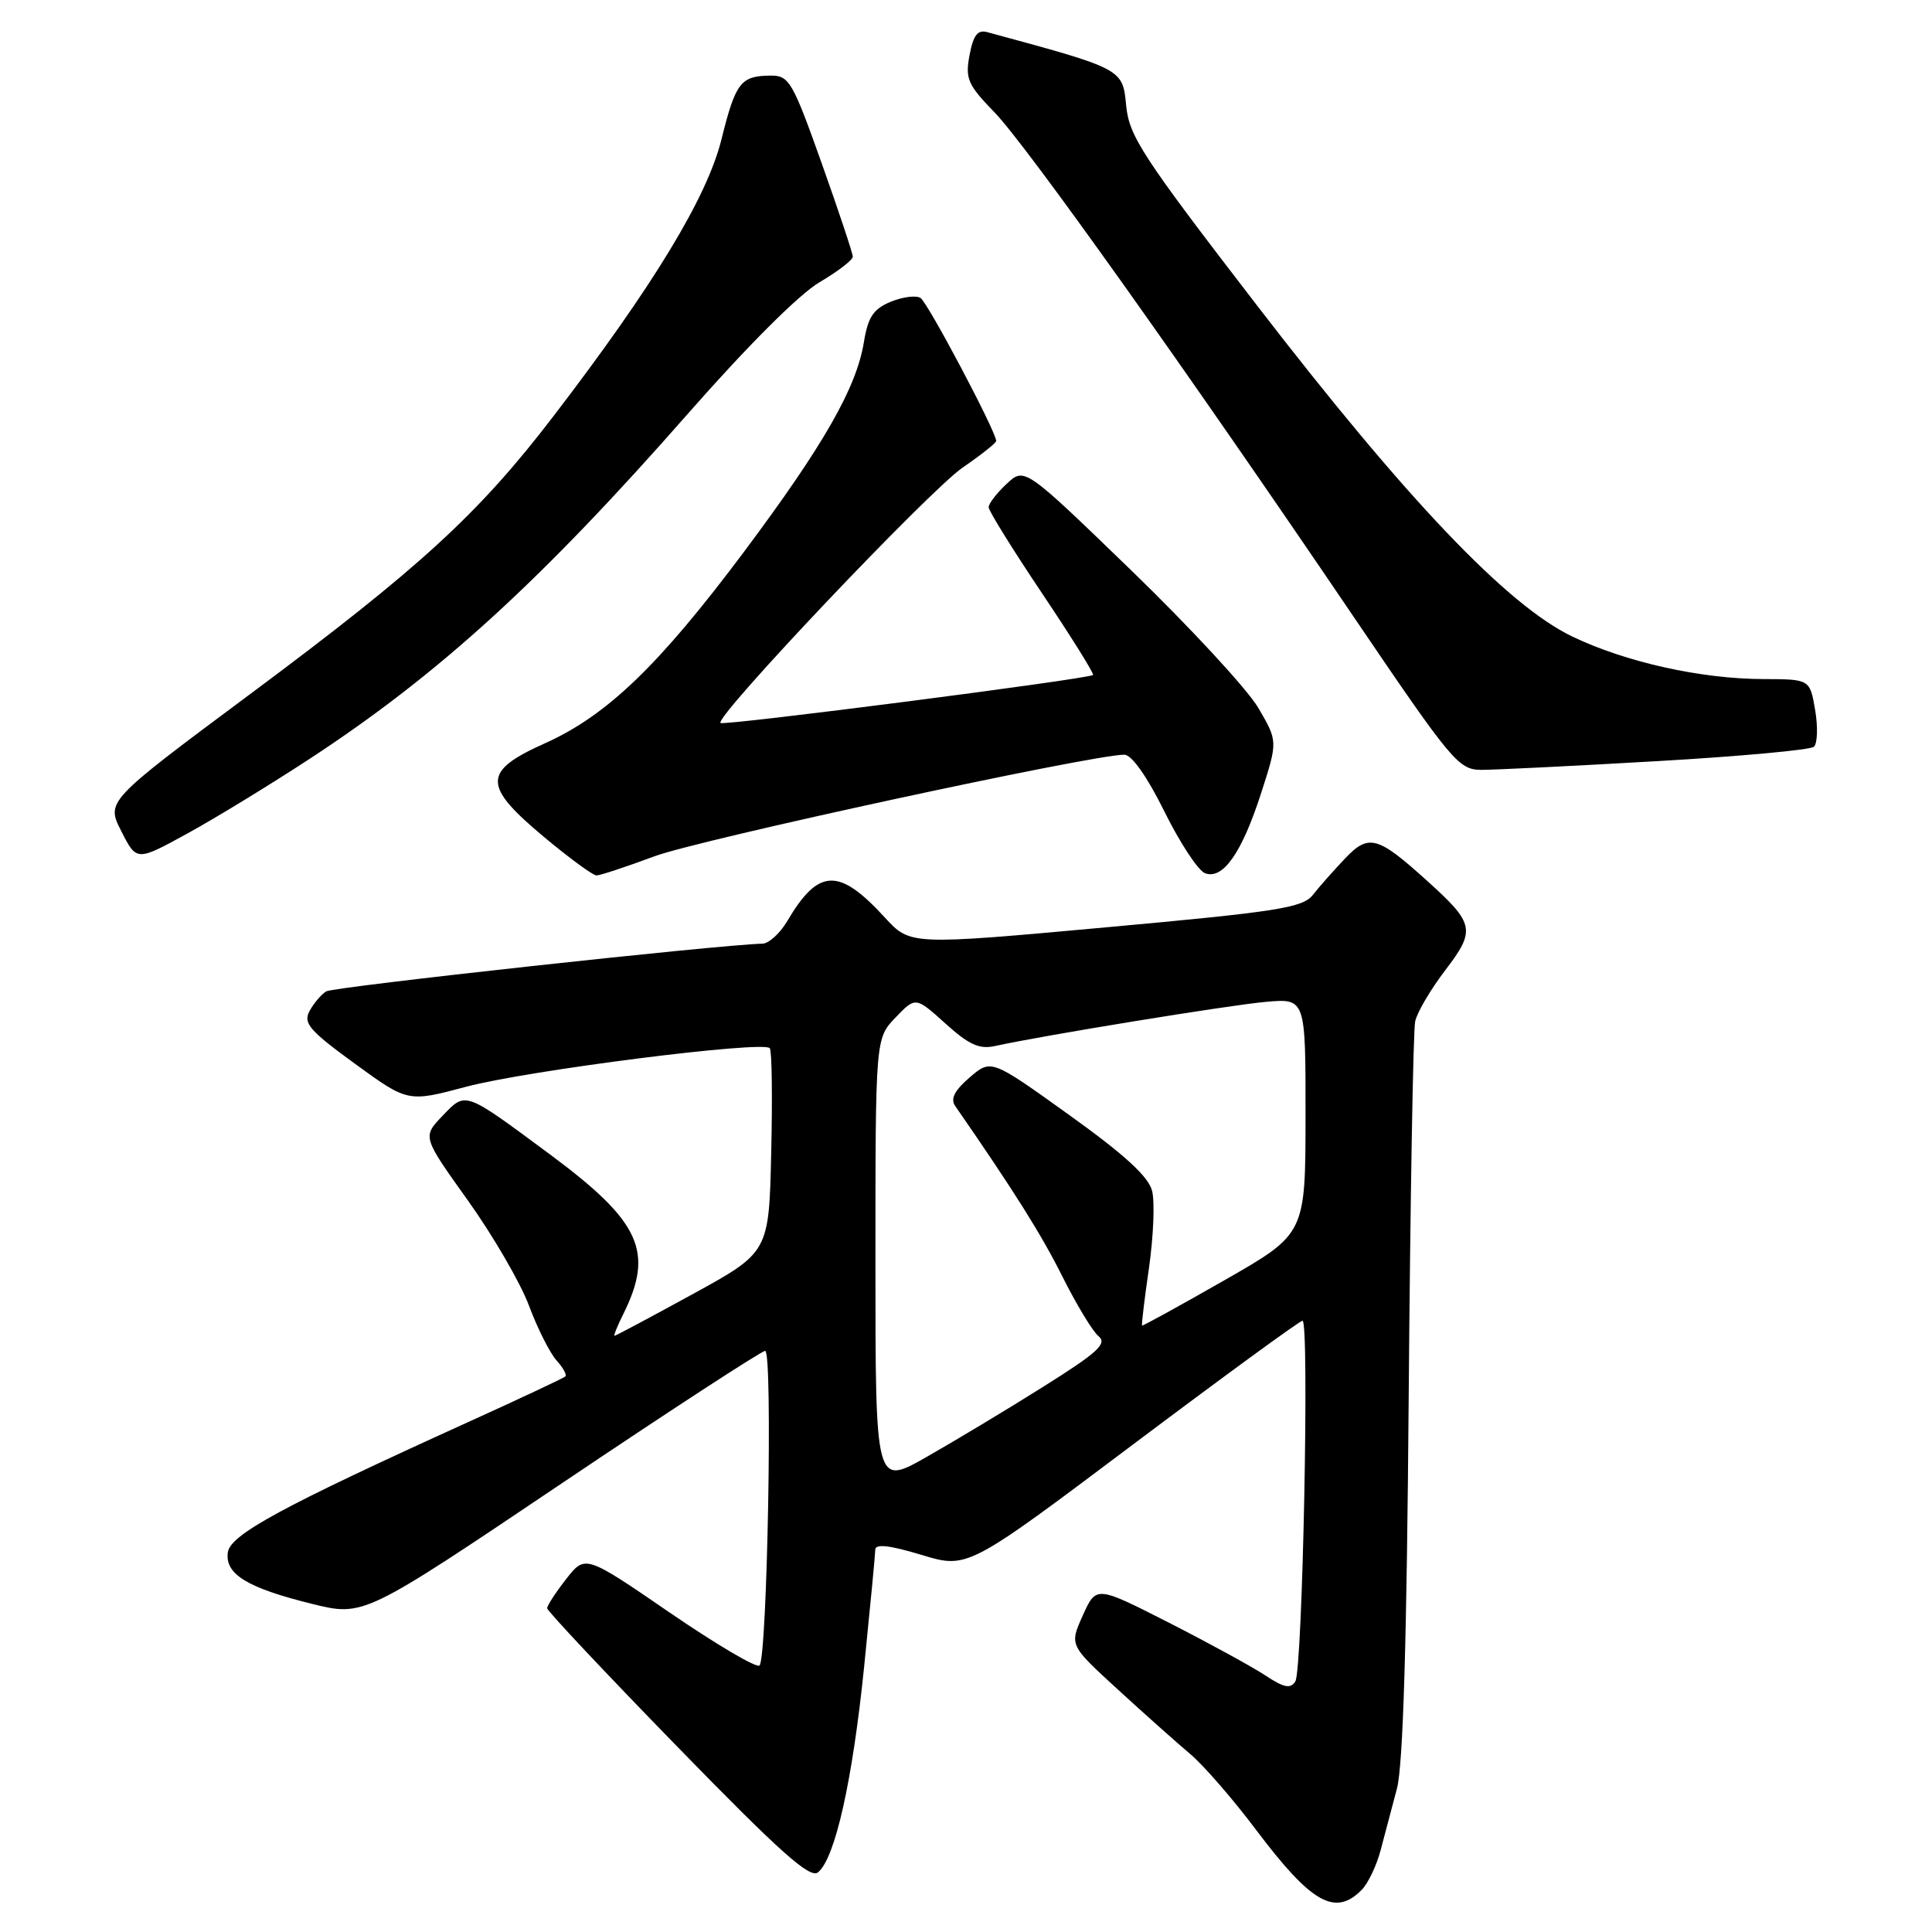 <?xml version="1.0" encoding="UTF-8" standalone="no"?>
<!DOCTYPE svg PUBLIC "-//W3C//DTD SVG 1.1//EN" "http://www.w3.org/Graphics/SVG/1.1/DTD/svg11.dtd" >
<svg xmlns="http://www.w3.org/2000/svg" xmlns:xlink="http://www.w3.org/1999/xlink" version="1.1" viewBox="0 0 256 256">
 <g >
 <path fill="currentColor"
d=" M 180.40 250.45 C 181.25 249.61 182.39 247.24 182.93 245.20 C 183.47 243.17 184.45 239.47 185.10 237.00 C 185.92 233.93 186.41 217.45 186.66 185.00 C 186.87 158.88 187.25 136.52 187.52 135.33 C 187.78 134.13 189.58 131.08 191.52 128.54 C 195.56 123.25 195.39 122.39 189.14 116.75 C 182.52 110.76 181.37 110.45 178.22 113.76 C 176.73 115.33 174.81 117.49 173.97 118.57 C 172.61 120.29 169.38 120.80 146.52 122.88 C 120.61 125.24 120.61 125.24 117.25 121.58 C 111.16 114.93 108.46 115.03 104.32 122.04 C 103.36 123.67 101.88 125.02 101.03 125.04 C 95.16 125.19 44.20 130.76 43.23 131.36 C 42.56 131.77 41.56 132.95 41.01 133.98 C 40.15 135.58 41.01 136.57 47.03 140.95 C 54.05 146.06 54.05 146.06 61.77 144.00 C 69.99 141.82 101.16 137.86 102.00 138.89 C 102.28 139.22 102.36 145.45 102.19 152.72 C 101.89 165.93 101.89 165.93 91.80 171.47 C 86.25 174.51 81.58 177.00 81.43 177.00 C 81.28 177.00 81.79 175.72 82.57 174.16 C 86.71 165.86 84.89 161.88 72.88 152.97 C 61.43 144.49 61.76 144.60 58.63 147.86 C 55.97 150.64 55.97 150.64 62.00 159.07 C 65.31 163.71 68.96 169.97 70.09 173.00 C 71.22 176.03 72.87 179.29 73.74 180.26 C 74.61 181.22 75.14 182.18 74.91 182.39 C 74.68 182.60 68.88 185.33 62.00 188.45 C 37.40 199.61 30.52 203.34 30.19 205.69 C 29.78 208.58 32.75 210.40 41.34 212.52 C 48.19 214.21 48.19 214.21 74.35 196.61 C 88.75 186.92 100.91 179.00 101.39 179.00 C 102.41 179.00 101.67 219.66 100.64 220.69 C 100.27 221.06 94.92 217.91 88.76 213.69 C 77.55 206.00 77.55 206.00 75.02 209.23 C 73.64 211.00 72.50 212.74 72.50 213.10 C 72.50 213.45 80.27 221.72 89.77 231.47 C 103.42 245.48 107.33 248.97 108.40 248.09 C 110.67 246.20 112.96 235.95 114.50 220.87 C 115.30 212.97 115.97 205.98 115.98 205.34 C 115.99 204.54 117.87 204.75 122.10 206.03 C 128.21 207.88 128.21 207.88 150.08 191.44 C 162.11 182.40 172.24 175.00 172.59 175.00 C 173.52 175.00 172.60 221.26 171.64 222.79 C 171.00 223.81 170.14 223.64 167.66 222.00 C 165.92 220.85 160.17 217.71 154.88 215.01 C 145.25 210.11 145.25 210.11 143.48 214.05 C 141.70 217.99 141.70 217.99 148.10 223.85 C 151.62 227.08 155.94 230.92 157.69 232.40 C 159.45 233.87 163.40 238.42 166.47 242.51 C 173.75 252.17 176.89 253.97 180.40 250.45 Z  M 86.70 113.47 C 92.63 111.26 144.70 100.00 148.98 100.00 C 149.95 100.00 152.00 102.90 154.29 107.53 C 156.34 111.68 158.76 115.35 159.66 115.70 C 162.04 116.61 164.55 113.03 167.12 105.05 C 169.32 98.22 169.32 98.22 166.72 93.78 C 165.28 91.33 157.73 83.16 149.93 75.61 C 135.75 61.89 135.75 61.89 133.38 64.12 C 132.07 65.34 131.00 66.74 131.00 67.21 C 131.00 67.68 134.19 72.82 138.08 78.62 C 141.97 84.42 145.01 89.29 144.83 89.44 C 144.16 89.98 95.87 96.20 95.47 95.80 C 94.67 95.01 123.10 65.03 127.55 61.96 C 130.00 60.28 132.00 58.69 132.00 58.43 C 132.00 57.21 122.93 40.07 121.97 39.48 C 121.37 39.11 119.59 39.34 118.01 39.99 C 115.72 40.95 115.01 42.01 114.47 45.34 C 113.48 51.39 109.16 58.95 98.64 73.04 C 87.34 88.15 80.45 94.79 72.23 98.48 C 63.92 102.20 63.90 104.07 72.09 110.91 C 75.44 113.71 78.57 116.00 79.04 116.00 C 79.52 116.00 82.97 114.86 86.70 113.47 Z  M 41.00 100.57 C 58.17 89.33 71.71 76.97 91.22 54.74 C 99.02 45.86 105.93 38.95 108.59 37.40 C 111.01 35.97 113.00 34.45 113.00 34.01 C 113.00 33.57 111.14 27.99 108.87 21.61 C 105.02 10.79 104.56 10.00 102.12 10.02 C 98.15 10.04 97.47 10.92 95.60 18.46 C 93.69 26.15 86.60 37.83 73.31 55.18 C 63.36 68.16 55.63 75.24 33.08 92.02 C 14.05 106.18 14.05 106.18 16.08 110.15 C 18.10 114.13 18.10 114.13 24.80 110.46 C 28.49 108.44 35.77 103.99 41.00 100.57 Z  M 219.50 100.86 C 230.50 100.23 239.88 99.37 240.35 98.95 C 240.82 98.53 240.90 96.35 240.52 94.10 C 239.82 90.00 239.82 90.00 233.66 89.98 C 225.38 89.96 215.41 87.74 208.33 84.34 C 199.72 80.21 186.34 66.16 166.58 40.50 C 151.36 20.73 149.62 18.07 149.22 13.97 C 148.76 9.11 148.80 9.13 130.81 4.26 C 129.54 3.91 128.97 4.66 128.47 7.30 C 127.88 10.44 128.23 11.23 131.78 14.89 C 136.01 19.25 156.95 48.66 179.38 81.75 C 192.42 100.98 193.27 102.00 196.30 102.01 C 198.06 102.01 208.50 101.50 219.50 100.86 Z  M 116.00 167.25 C 116.00 137.61 116.00 137.61 118.66 134.83 C 121.32 132.06 121.32 132.06 125.27 135.62 C 128.39 138.44 129.77 139.07 131.86 138.60 C 138.06 137.23 162.93 133.17 167.75 132.75 C 173.00 132.29 173.00 132.29 172.99 147.90 C 172.98 163.50 172.98 163.50 162.24 169.64 C 156.33 173.02 151.42 175.72 151.33 175.64 C 151.24 175.56 151.65 172.11 152.25 167.98 C 152.84 163.84 153.03 159.26 152.66 157.80 C 152.19 155.91 149.00 152.99 141.66 147.73 C 131.33 140.32 131.33 140.32 128.48 142.77 C 126.47 144.50 125.91 145.60 126.57 146.55 C 134.36 157.80 138.02 163.63 140.79 169.18 C 142.63 172.85 144.77 176.40 145.56 177.05 C 146.75 178.04 145.47 179.21 138.25 183.74 C 133.44 186.77 126.46 190.96 122.75 193.07 C 116.00 196.90 116.00 196.90 116.00 167.25 Z "/>
</g>
</svg>